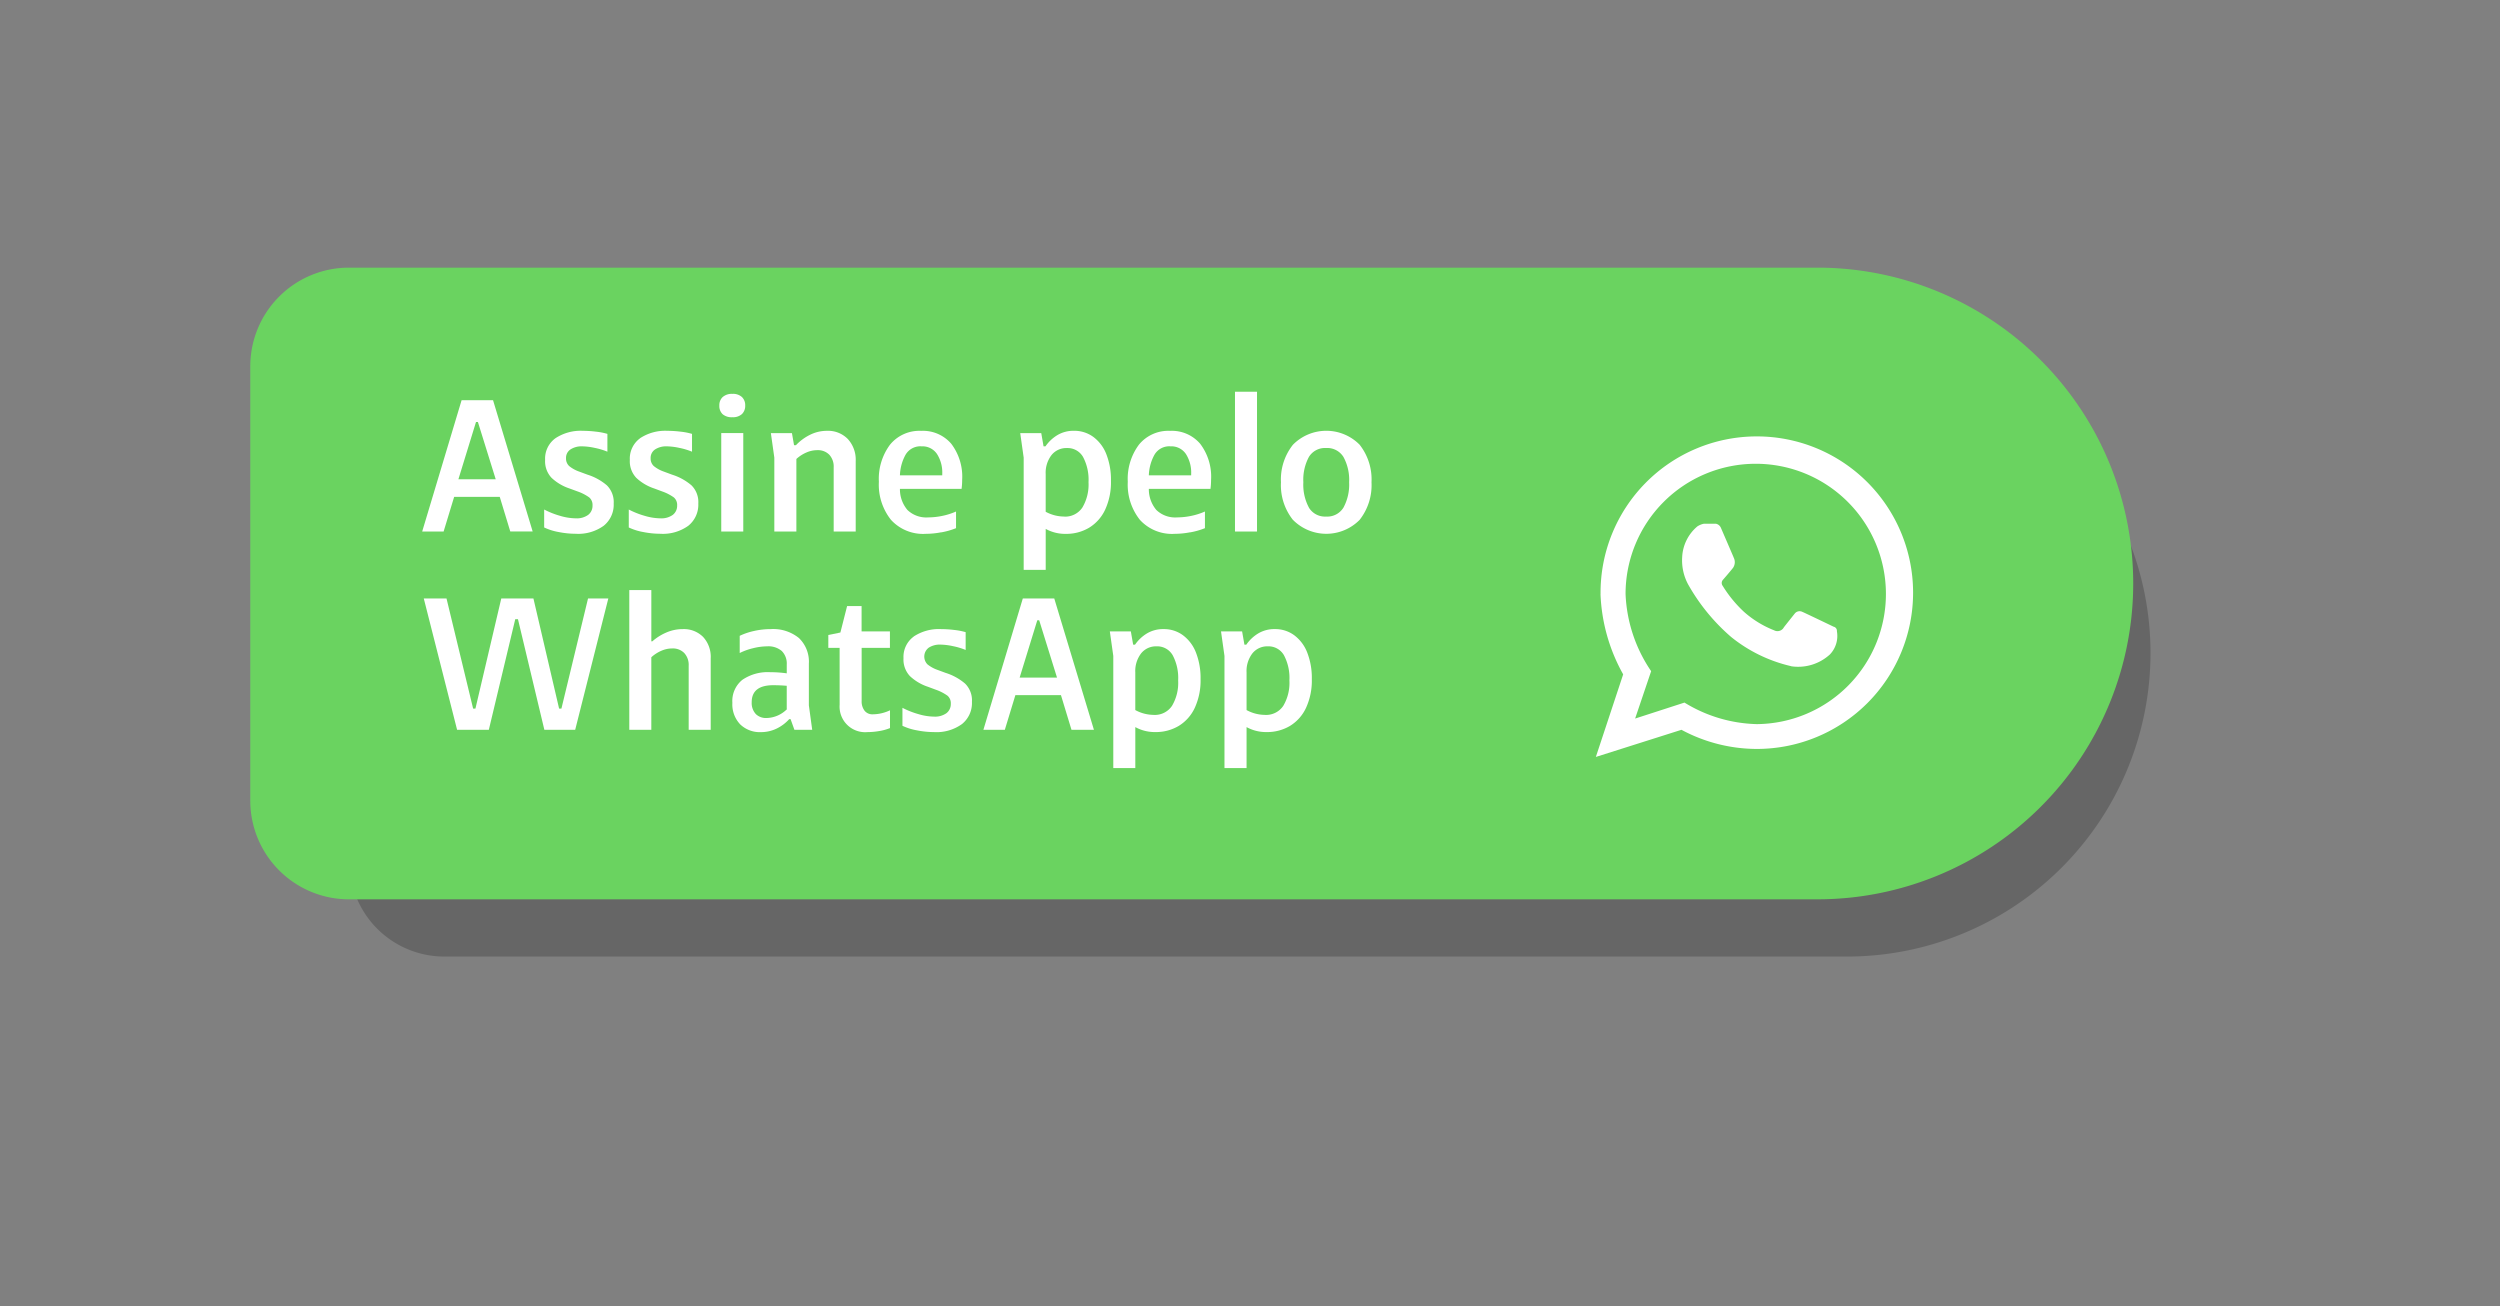 <svg xmlns="http://www.w3.org/2000/svg" xmlns:xlink="http://www.w3.org/1999/xlink" width="172.554" height="90.141" viewBox="0 0 172.554 90.141">
  <rect x="0" y="0" width="172.554" height="90.141" fill="#808080" stroke="none"/>
  <defs>
    <clipPath id="clip-path">
      <rect id="Retângulo_876" data-name="Retângulo 876" width="65.526" height="28.152" fill="#fff"/>
    </clipPath>
  </defs>
  <g id="Grupo_5617" data-name="Grupo 5617" transform="translate(-1295.725 -1207.953)">
    <g id="Grupo_5616" data-name="Grupo 5616" transform="translate(1313 1226.426)">
      <path id="Retângulo_877" data-name="Retângulo 877" d="M6.546,0h96.814a20.948,20.948,0,0,1,20.948,20.948v0A20.948,20.948,0,0,1,103.361,41.9H6.546A6.546,6.546,0,0,1,0,35.349V6.546A6.546,6.546,0,0,1,6.546,0Z" transform="translate(6.848 5.65)" opacity="0.2"/>
      <path id="Retângulo_874" data-name="Retângulo 874" d="M6.811,0H108.163a21.8,21.8,0,0,1,21.8,21.8v0a21.8,21.8,0,0,1-21.8,21.8H6.811A6.811,6.811,0,0,1,0,36.779V6.811A6.811,6.811,0,0,1,6.811,0Z" fill="#6ad360"/>
    </g>
    <g id="Grupo_5613" data-name="Grupo 5613" transform="translate(1324.865 1234.992)">
      <path id="Caminho_3071" data-name="Caminho 3071" d="M23.136,34.291a9.958,9.958,0,0,0,4.993,1.487,8.985,8.985,0,1,0-9.059-8.985,10.161,10.161,0,0,0,1.766,5.33l-1.106,3.271Zm-5.792-7.5a10.786,10.786,0,1,1,10.785,10.7,11,11,0,0,1-5.2-1.321l-5.91,1.873,1.886-5.7a12.265,12.265,0,0,1-1.565-5.552M31.3,28.041c.363.165,2.13,1.013,2.13,1.013a.286.286,0,0,1,.228.275c0,.025,0,.055.007.09a1.841,1.841,0,0,1-.487,1.546,3.242,3.242,0,0,1-2.648.824l-.075-.021a10.249,10.249,0,0,1-4.092-2,13.586,13.586,0,0,1-2.977-3.638,3.5,3.5,0,0,1-.409-1.87,2.947,2.947,0,0,1,1.046-2.127,1.272,1.272,0,0,1,.444-.184h.85a.482.482,0,0,1,.332.275c.1.235.821,1.9.874,2.033l0,.008a.693.693,0,0,1-.034.725c-.223.286-.689.818-.689.818a.327.327,0,0,0-.025.428,8.572,8.572,0,0,0,1.459,1.783,6.969,6.969,0,0,0,2.087,1.283A.5.5,0,0,0,30,29.09l.042-.054c.172-.22.708-.892.708-.892a.426.426,0,0,1,.548-.1" transform="translate(63.989 -12.837)" fill="#fff" fill-rule="evenodd"/>
      <g id="Grupo_5612" data-name="Grupo 5612" transform="translate(0 0)">
        <path id="Caminho_3185" data-name="Caminho 3185" d="M3.714,2.036h.132L5.075,5.986H2.5ZM2.721.528,0,9.593H1.479L2.207,7.2H5.353l.727,2.39H7.625L4.89.528Z" transform="translate(0 0.054)" fill="#fff"/>
        <g id="Grupo_5611" data-name="Grupo 5611" transform="translate(0 0)">
          <g id="Grupo_5610" data-name="Grupo 5610" clip-path="url(#clip-path)">
            <path id="Caminho_3186" data-name="Caminho 3186" d="M8.417,2.963a3.156,3.156,0,0,1,1.9-.515,7.6,7.6,0,0,1,.912.059,4.452,4.452,0,0,1,.78.152V3.889a4.654,4.654,0,0,0-.88-.264,4.358,4.358,0,0,0-.865-.106,1.4,1.4,0,0,0-.8.211.693.693,0,0,0-.311.608.7.7,0,0,0,.218.542,2.281,2.281,0,0,0,.694.383l.569.211a3.806,3.806,0,0,1,1.341.74,1.629,1.629,0,0,1,.468,1.256A1.861,1.861,0,0,1,11.754,9a3,3,0,0,1-1.93.554,6.137,6.137,0,0,1-1.169-.118,3.957,3.957,0,0,1-1.011-.317V7.88a5.83,5.83,0,0,0,1.1.436,3.936,3.936,0,0,0,1.084.172,1.342,1.342,0,0,0,.854-.238.787.787,0,0,0,.3-.648.677.677,0,0,0-.225-.555,3.161,3.161,0,0,0-.793-.41L9.39,6.426a3.337,3.337,0,0,1-1.236-.734A1.667,1.667,0,0,1,7.71,4.457a1.734,1.734,0,0,1,.707-1.493" transform="translate(0.775 0.249)" fill="#fff"/>
            <path id="Caminho_3187" data-name="Caminho 3187" d="M13.72,2.963a3.156,3.156,0,0,1,1.9-.515,7.6,7.6,0,0,1,.912.059,4.452,4.452,0,0,1,.78.152V3.889a4.654,4.654,0,0,0-.88-.264,4.358,4.358,0,0,0-.865-.106,1.4,1.4,0,0,0-.8.211.693.693,0,0,0-.311.608.7.7,0,0,0,.218.542,2.281,2.281,0,0,0,.694.383l.569.211a3.806,3.806,0,0,1,1.341.74,1.629,1.629,0,0,1,.468,1.256A1.861,1.861,0,0,1,17.057,9a3,3,0,0,1-1.93.554,6.137,6.137,0,0,1-1.169-.118,3.957,3.957,0,0,1-1.011-.317V7.88a5.83,5.83,0,0,0,1.1.436,3.936,3.936,0,0,0,1.084.172,1.342,1.342,0,0,0,.854-.238.787.787,0,0,0,.3-.648.677.677,0,0,0-.225-.555,3.161,3.161,0,0,0-.793-.41l-.567-.211a3.337,3.337,0,0,1-1.236-.734,1.667,1.667,0,0,1-.444-1.236,1.734,1.734,0,0,1,.707-1.493" transform="translate(1.312 0.249)" fill="#fff"/>
            <path id="Caminho_3188" data-name="Caminho 3188" d="M18.854.351a.941.941,0,0,1,.667-.219.913.913,0,0,1,.661.219.774.774,0,0,1,.225.588.781.781,0,0,1-.225.588.912.912,0,0,1-.661.217.953.953,0,0,1-.674-.21.779.779,0,0,1-.225-.595.766.766,0,0,1,.231-.588m1.421,9.283h-1.52V2.84h1.52Z" transform="translate(1.888 0.014)" fill="#fff"/>
            <path id="Caminho_3189" data-name="Caminho 3189" d="M23.306,2.607l.145.833h.132a3.392,3.392,0,0,1,.965-.714,2.592,2.592,0,0,1,1.176-.278,1.9,1.9,0,0,1,1.441.568,2.111,2.111,0,0,1,.542,1.52V9.4h-1.52V4.972a1.213,1.213,0,0,0-.3-.872,1.1,1.1,0,0,0-.833-.317,1.877,1.877,0,0,0-.76.165,2.5,2.5,0,0,0-.682.443V9.4H22.09V4.3l-.238-1.692Z" transform="translate(2.215 0.249)" fill="#fff"/>
            <path id="Caminho_3190" data-name="Caminho 3190" d="M32.922,9.452a5.811,5.811,0,0,1-1.064.106,2.993,2.993,0,0,1-2.405-.97,3.9,3.9,0,0,1-.833-2.625A3.949,3.949,0,0,1,29.393,3.4a2.616,2.616,0,0,1,2.148-.95,2.571,2.571,0,0,1,2.075.891,3.748,3.748,0,0,1,.753,2.491,4.815,4.815,0,0,1-.04.622H30.074a2.211,2.211,0,0,0,.515,1.454,1.871,1.871,0,0,0,1.441.515,4.819,4.819,0,0,0,.978-.106,4.567,4.567,0,0,0,.938-.3v1.15a5.059,5.059,0,0,1-1.024.29m.073-3.937V5.422a2.374,2.374,0,0,0-.363-1.374,1.209,1.209,0,0,0-1.064-.529,1.179,1.179,0,0,0-1.117.6,3.141,3.141,0,0,0-.377,1.4Z" transform="translate(2.901 0.249)" fill="#fff"/>
            <path id="Caminho_3191" data-name="Caminho 3191" d="M38.93,2.607l.159.912h.132a2.689,2.689,0,0,1,.819-.773,2.17,2.17,0,0,1,1.15-.3,2.211,2.211,0,0,1,1.335.423,2.7,2.7,0,0,1,.9,1.2A4.819,4.819,0,0,1,43.741,5.9a4.5,4.5,0,0,1-.4,1.989,2.877,2.877,0,0,1-1.11,1.248,3.067,3.067,0,0,1-1.606.423,2.77,2.77,0,0,1-1.388-.343v2.828h-1.52V4.3l-.238-1.692ZM40.5,8.369a1.428,1.428,0,0,0,1.269-.628,3.109,3.109,0,0,0,.423-1.751,3.338,3.338,0,0,0-.377-1.738A1.228,1.228,0,0,0,40.7,3.637a1.313,1.313,0,0,0-1.064.488,2,2,0,0,0-.4,1.31v2.6a2.686,2.686,0,0,0,1.269.33" transform="translate(3.799 0.249)" fill="#fff"/>
            <path id="Caminho_3192" data-name="Caminho 3192" d="M48.521,9.452a5.811,5.811,0,0,1-1.064.106,2.993,2.993,0,0,1-2.405-.97,3.9,3.9,0,0,1-.833-2.625A3.949,3.949,0,0,1,44.992,3.4a2.616,2.616,0,0,1,2.148-.95,2.571,2.571,0,0,1,2.075.891,3.748,3.748,0,0,1,.753,2.491,4.815,4.815,0,0,1-.04.622H45.673a2.211,2.211,0,0,0,.515,1.454,1.871,1.871,0,0,0,1.441.515,4.819,4.819,0,0,0,.978-.106,4.567,4.567,0,0,0,.938-.3v1.15a5.058,5.058,0,0,1-1.024.29m.073-3.937V5.422a2.374,2.374,0,0,0-.363-1.374,1.209,1.209,0,0,0-1.064-.529,1.179,1.179,0,0,0-1.117.6,3.141,3.141,0,0,0-.377,1.4Z" transform="translate(4.482 0.249)" fill="#fff"/>
            <rect id="Retângulo_875" data-name="Retângulo 875" width="1.52" height="9.648" transform="translate(56.101)" fill="#fff"/>
            <path id="Caminho_3193" data-name="Caminho 3193" d="M54.645,8.595A3.852,3.852,0,0,1,53.819,6a3.851,3.851,0,0,1,.826-2.59,3.231,3.231,0,0,1,4.606,0A3.876,3.876,0,0,1,60.069,6a3.878,3.878,0,0,1-.818,2.592,3.234,3.234,0,0,1-4.606,0m1.1-.847a1.3,1.3,0,0,0,1.189.621,1.313,1.313,0,0,0,1.2-.621A3.335,3.335,0,0,0,58.524,6a3.292,3.292,0,0,0-.39-1.745,1.314,1.314,0,0,0-1.2-.62,1.3,1.3,0,0,0-1.189.62A3.327,3.327,0,0,0,55.364,6a3.324,3.324,0,0,0,.384,1.745" transform="translate(5.455 0.249)" fill="#fff"/>
            <path id="Caminho_3194" data-name="Caminho 3194" d="M1.669,14.928l1.837,7.6h.159l1.784-7.6H7.668l1.772,7.6H9.6l1.837-7.6h1.4L10.55,23.994H8.423L6.6,16.356H6.414L4.589,23.994H2.4L.1,14.928Z" transform="translate(0.01 -0.659)" fill="#fff"/>
            <path id="Caminho_3195" data-name="Caminho 3195" d="M14.5,14.4v3.542h.067a3.581,3.581,0,0,1,.977-.615,2.835,2.835,0,0,1,1.124-.231,1.876,1.876,0,0,1,1.4.535,2.02,2.02,0,0,1,.53,1.487v4.93h-1.52V19.62a1.207,1.207,0,0,0-.305-.872,1.1,1.1,0,0,0-.832-.317,1.882,1.882,0,0,0-.761.165,2.514,2.514,0,0,0-.681.443v5.009h-1.52V14.4Z" transform="translate(1.316 -0.713)" fill="#fff"/>
            <path id="Caminho_3196" data-name="Caminho 3196" d="M23.457,23.06h-.093a2.817,2.817,0,0,1-.884.661,2.478,2.478,0,0,1-1.072.238,1.943,1.943,0,0,1-1.427-.535,2,2,0,0,1-.542-1.487,1.876,1.876,0,0,1,.687-1.586,3.1,3.1,0,0,1,1.93-.529,8.2,8.2,0,0,1,1.137.079v-.608a1.222,1.222,0,0,0-.343-.933,1.419,1.419,0,0,0-1-.323,4.154,4.154,0,0,0-.992.132,4.212,4.212,0,0,0-.912.33V17.311a4.589,4.589,0,0,1,1-.337,5.225,5.225,0,0,1,1.143-.126,2.814,2.814,0,0,1,1.943.615,2.261,2.261,0,0,1,.687,1.778v2.868L24.95,23.8H23.722ZM21.045,22.7a1,1,0,0,0,.76.284,2.045,2.045,0,0,0,1.4-.608l-.013-.04V20.76q-.489-.04-.925-.04-1.493,0-1.493,1.176a1.112,1.112,0,0,0,.271.8" transform="translate(1.97 -0.465)" fill="#fff"/>
            <path id="Caminho_3197" data-name="Caminho 3197" d="M26.232,18.289h-.78V17.4l.833-.171.463-1.824h1v1.745h1.956v1.137H27.752V21.95a1.052,1.052,0,0,0,.2.674.681.681,0,0,0,.568.251,2.792,2.792,0,0,0,1.189-.278v1.228a3.457,3.457,0,0,1-.747.206,4.874,4.874,0,0,1-.813.072,1.766,1.766,0,0,1-1.916-1.89Z" transform="translate(2.58 -0.611)" fill="#fff"/>
            <path id="Caminho_3198" data-name="Caminho 3198" d="M30.868,17.363a3.156,3.156,0,0,1,1.9-.515,7.6,7.6,0,0,1,.912.059,4.452,4.452,0,0,1,.78.152v1.229a4.653,4.653,0,0,0-.88-.264,4.358,4.358,0,0,0-.865-.106,1.4,1.4,0,0,0-.8.21.766.766,0,0,0-.093,1.151,2.3,2.3,0,0,0,.694.383l.569.21a3.824,3.824,0,0,1,1.341.741,1.629,1.629,0,0,1,.468,1.256,1.86,1.86,0,0,1-.687,1.532,3,3,0,0,1-1.93.555,6.137,6.137,0,0,1-1.169-.118,3.957,3.957,0,0,1-1.011-.317V22.28a5.755,5.755,0,0,0,1.1.435,3.9,3.9,0,0,0,1.084.173,1.348,1.348,0,0,0,.854-.238.789.789,0,0,0,.3-.648.677.677,0,0,0-.225-.555,3.161,3.161,0,0,0-.793-.41l-.567-.211a3.337,3.337,0,0,1-1.236-.734,1.667,1.667,0,0,1-.444-1.237,1.733,1.733,0,0,1,.707-1.492" transform="translate(3.051 -0.465)" fill="#fff"/>
            <path id="Caminho_3199" data-name="Caminho 3199" d="M41.251,23.994,40.524,21.6H37.378l-.728,2.391H35.171l2.721-9.066h2.169L42.8,23.994Zm-1-3.607-1.229-3.953h-.132l-1.217,3.953Z" transform="translate(3.565 -0.659)" fill="#fff"/>
            <path id="Caminho_3200" data-name="Caminho 3200" d="M44.545,17.008l.159.912h.132a2.676,2.676,0,0,1,.819-.773,2.17,2.17,0,0,1,1.15-.3,2.211,2.211,0,0,1,1.335.423,2.7,2.7,0,0,1,.9,1.2,4.815,4.815,0,0,1,.317,1.824,4.5,4.5,0,0,1-.4,1.989,2.877,2.877,0,0,1-1.11,1.248,3.067,3.067,0,0,1-1.606.423,2.77,2.77,0,0,1-1.388-.343v2.828h-1.52V18.7l-.238-1.692Zm1.573,5.762a1.428,1.428,0,0,0,1.269-.628,3.109,3.109,0,0,0,.423-1.751,3.338,3.338,0,0,0-.377-1.738,1.229,1.229,0,0,0-1.117-.616,1.314,1.314,0,0,0-1.064.489,2,2,0,0,0-.4,1.31v2.6a2.674,2.674,0,0,0,1.269.332" transform="translate(4.368 -0.465)" fill="#fff"/>
            <path id="Caminho_3201" data-name="Caminho 3201" d="M51.517,17.008l.16.912h.131a2.68,2.68,0,0,1,.821-.773,2.167,2.167,0,0,1,1.15-.3,2.205,2.205,0,0,1,1.334.423,2.7,2.7,0,0,1,.9,1.2,4.816,4.816,0,0,1,.316,1.824,4.5,4.5,0,0,1-.4,1.989,2.877,2.877,0,0,1-1.11,1.248,3.067,3.067,0,0,1-1.606.423,2.77,2.77,0,0,1-1.388-.343v2.828H50.3V18.7l-.238-1.692Zm1.574,5.762a1.428,1.428,0,0,0,1.269-.628,3.11,3.11,0,0,0,.422-1.751,3.339,3.339,0,0,0-.376-1.738,1.23,1.23,0,0,0-1.117-.616,1.313,1.313,0,0,0-1.064.489,2,2,0,0,0-.4,1.31v2.6a2.671,2.671,0,0,0,1.269.332" transform="translate(5.075 -0.465)" fill="#fff"/>
          </g>
        </g>
      </g>
    </g>
  </g>
</svg>

